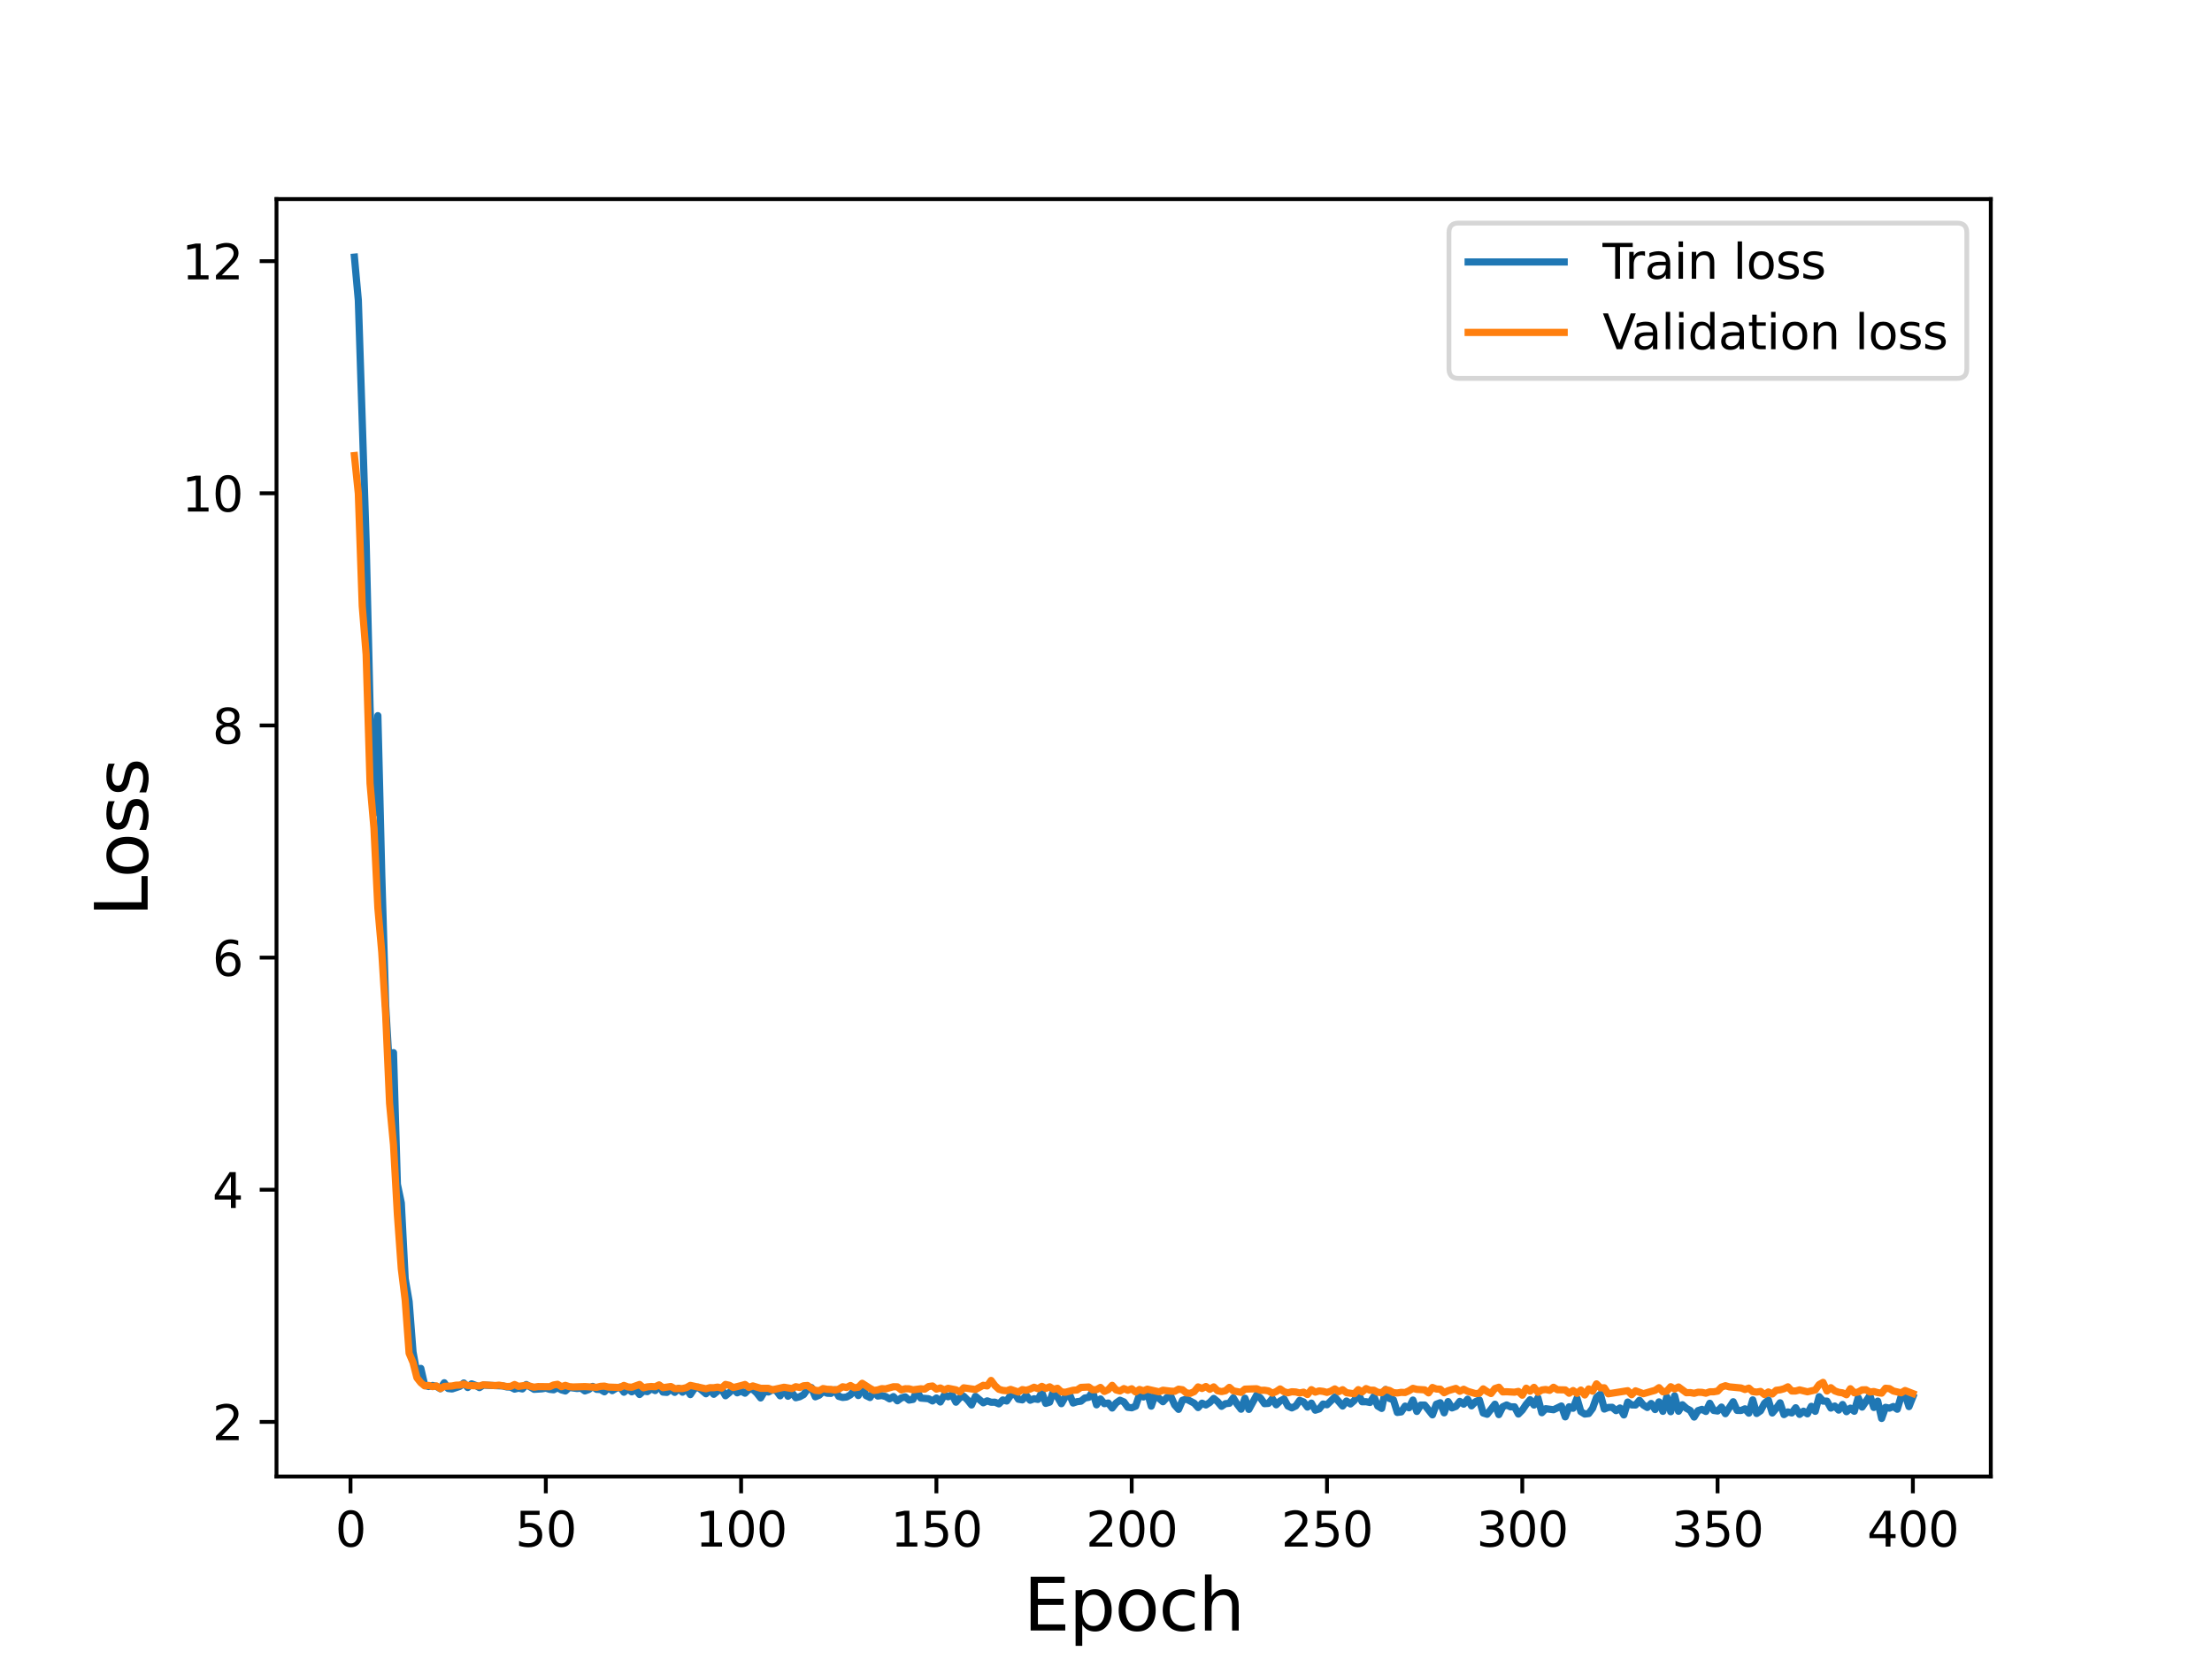 <?xml version="1.0" encoding="utf-8" standalone="no"?>
<!DOCTYPE svg PUBLIC "-//W3C//DTD SVG 1.1//EN"
  "http://www.w3.org/Graphics/SVG/1.1/DTD/svg11.dtd">
<svg height="345.6pt" version="1.1" viewBox="0 0 460.8 345.6" width="460.8pt" xmlns="http://www.w3.org/2000/svg" xmlns:xlink="http://www.w3.org/1999/xlink">
 <defs>
  <style type="text/css">*{stroke-linecap:butt;stroke-linejoin:round;}</style>
 </defs>
 <g id="figure_1">
  <g id="patch_1">
   <path d="M 0 345.6 
L 460.8 345.6 
L 460.8 0 
L 0 0 
z
" style="fill:#ffffff;"/>
  </g>
  <g id="axes_1">
   <g id="patch_2">
    <path d="M 57.6 307.584 
L 414.72 307.584 
L 414.72 41.472 
L 57.6 41.472 
z
" style="fill:#ffffff;"/>
   </g>
   <g id="matplotlib.axis_1">
    <g id="xtick_1">
     <g id="line2d_1">
      <defs>
       <path d="M 0 0 
L 0 3.5 
" id="m8f5aa284cd" style="stroke:#000000;stroke-width:0.8;"/>
      </defs>
      <g>
       <use style="stroke:#000000;stroke-width:0.8;" x="73.019" xlink:href="#m8f5aa284cd" y="307.584"/>
      </g>
     </g>
     <g id="text_1">
      <!-- 0 -->
      <g transform="translate(69.838 322.182)scale(0.1 -0.1)">
       <defs>
        <path d="M 2034 4250 
Q 1547 4250 1301 3770 
Q 1056 3291 1056 2328 
Q 1056 1369 1301 889 
Q 1547 409 2034 409 
Q 2525 409 2770 889 
Q 3016 1369 3016 2328 
Q 3016 3291 2770 3770 
Q 2525 4250 2034 4250 
z
M 2034 4750 
Q 2819 4750 3233 4129 
Q 3647 3509 3647 2328 
Q 3647 1150 3233 529 
Q 2819 -91 2034 -91 
Q 1250 -91 836 529 
Q 422 1150 422 2328 
Q 422 3509 836 4129 
Q 1250 4750 2034 4750 
z
" id="DejaVuSans-30" transform="scale(0.016)"/>
       </defs>
       <use xlink:href="#DejaVuSans-30"/>
      </g>
     </g>
    </g>
    <g id="xtick_2">
     <g id="line2d_2">
      <g>
       <use style="stroke:#000000;stroke-width:0.8;" x="113.703" xlink:href="#m8f5aa284cd" y="307.584"/>
      </g>
     </g>
     <g id="text_2">
      <!-- 50 -->
      <g transform="translate(107.34 322.182)scale(0.1 -0.1)">
       <defs>
        <path d="M 691 4666 
L 3169 4666 
L 3169 4134 
L 1269 4134 
L 1269 2991 
Q 1406 3038 1543 3061 
Q 1681 3084 1819 3084 
Q 2600 3084 3056 2656 
Q 3513 2228 3513 1497 
Q 3513 744 3044 326 
Q 2575 -91 1722 -91 
Q 1428 -91 1123 -41 
Q 819 9 494 109 
L 494 744 
Q 775 591 1075 516 
Q 1375 441 1709 441 
Q 2250 441 2565 725 
Q 2881 1009 2881 1497 
Q 2881 1984 2565 2268 
Q 2250 2553 1709 2553 
Q 1456 2553 1204 2497 
Q 953 2441 691 2322 
L 691 4666 
z
" id="DejaVuSans-35" transform="scale(0.016)"/>
       </defs>
       <use xlink:href="#DejaVuSans-35"/>
       <use x="63.623" xlink:href="#DejaVuSans-30"/>
      </g>
     </g>
    </g>
    <g id="xtick_3">
     <g id="line2d_3">
      <g>
       <use style="stroke:#000000;stroke-width:0.8;" x="154.386" xlink:href="#m8f5aa284cd" y="307.584"/>
      </g>
     </g>
     <g id="text_3">
      <!-- 100 -->
      <g transform="translate(144.842 322.182)scale(0.1 -0.1)">
       <defs>
        <path d="M 794 531 
L 1825 531 
L 1825 4091 
L 703 3866 
L 703 4441 
L 1819 4666 
L 2450 4666 
L 2450 531 
L 3481 531 
L 3481 0 
L 794 0 
L 794 531 
z
" id="DejaVuSans-31" transform="scale(0.016)"/>
       </defs>
       <use xlink:href="#DejaVuSans-31"/>
       <use x="63.623" xlink:href="#DejaVuSans-30"/>
       <use x="127.246" xlink:href="#DejaVuSans-30"/>
      </g>
     </g>
    </g>
    <g id="xtick_4">
     <g id="line2d_4">
      <g>
       <use style="stroke:#000000;stroke-width:0.8;" x="195.07" xlink:href="#m8f5aa284cd" y="307.584"/>
      </g>
     </g>
     <g id="text_4">
      <!-- 150 -->
      <g transform="translate(185.526 322.182)scale(0.1 -0.1)">
       <use xlink:href="#DejaVuSans-31"/>
       <use x="63.623" xlink:href="#DejaVuSans-35"/>
       <use x="127.246" xlink:href="#DejaVuSans-30"/>
      </g>
     </g>
    </g>
    <g id="xtick_5">
     <g id="line2d_5">
      <g>
       <use style="stroke:#000000;stroke-width:0.8;" x="235.753" xlink:href="#m8f5aa284cd" y="307.584"/>
      </g>
     </g>
     <g id="text_5">
      <!-- 200 -->
      <g transform="translate(226.209 322.182)scale(0.1 -0.1)">
       <defs>
        <path d="M 1228 531 
L 3431 531 
L 3431 0 
L 469 0 
L 469 531 
Q 828 903 1448 1529 
Q 2069 2156 2228 2338 
Q 2531 2678 2651 2914 
Q 2772 3150 2772 3378 
Q 2772 3750 2511 3984 
Q 2250 4219 1831 4219 
Q 1534 4219 1204 4116 
Q 875 4013 500 3803 
L 500 4441 
Q 881 4594 1212 4672 
Q 1544 4750 1819 4750 
Q 2544 4750 2975 4387 
Q 3406 4025 3406 3419 
Q 3406 3131 3298 2873 
Q 3191 2616 2906 2266 
Q 2828 2175 2409 1742 
Q 1991 1309 1228 531 
z
" id="DejaVuSans-32" transform="scale(0.016)"/>
       </defs>
       <use xlink:href="#DejaVuSans-32"/>
       <use x="63.623" xlink:href="#DejaVuSans-30"/>
       <use x="127.246" xlink:href="#DejaVuSans-30"/>
      </g>
     </g>
    </g>
    <g id="xtick_6">
     <g id="line2d_6">
      <g>
       <use style="stroke:#000000;stroke-width:0.8;" x="276.437" xlink:href="#m8f5aa284cd" y="307.584"/>
      </g>
     </g>
     <g id="text_6">
      <!-- 250 -->
      <g transform="translate(266.893 322.182)scale(0.1 -0.1)">
       <use xlink:href="#DejaVuSans-32"/>
       <use x="63.623" xlink:href="#DejaVuSans-35"/>
       <use x="127.246" xlink:href="#DejaVuSans-30"/>
      </g>
     </g>
    </g>
    <g id="xtick_7">
     <g id="line2d_7">
      <g>
       <use style="stroke:#000000;stroke-width:0.8;" x="317.12" xlink:href="#m8f5aa284cd" y="307.584"/>
      </g>
     </g>
     <g id="text_7">
      <!-- 300 -->
      <g transform="translate(307.576 322.182)scale(0.1 -0.1)">
       <defs>
        <path d="M 2597 2516 
Q 3050 2419 3304 2112 
Q 3559 1806 3559 1356 
Q 3559 666 3084 287 
Q 2609 -91 1734 -91 
Q 1441 -91 1130 -33 
Q 819 25 488 141 
L 488 750 
Q 750 597 1062 519 
Q 1375 441 1716 441 
Q 2309 441 2620 675 
Q 2931 909 2931 1356 
Q 2931 1769 2642 2001 
Q 2353 2234 1838 2234 
L 1294 2234 
L 1294 2753 
L 1863 2753 
Q 2328 2753 2575 2939 
Q 2822 3125 2822 3475 
Q 2822 3834 2567 4026 
Q 2313 4219 1838 4219 
Q 1578 4219 1281 4162 
Q 984 4106 628 3988 
L 628 4550 
Q 988 4650 1302 4700 
Q 1616 4750 1894 4750 
Q 2613 4750 3031 4423 
Q 3450 4097 3450 3541 
Q 3450 3153 3228 2886 
Q 3006 2619 2597 2516 
z
" id="DejaVuSans-33" transform="scale(0.016)"/>
       </defs>
       <use xlink:href="#DejaVuSans-33"/>
       <use x="63.623" xlink:href="#DejaVuSans-30"/>
       <use x="127.246" xlink:href="#DejaVuSans-30"/>
      </g>
     </g>
    </g>
    <g id="xtick_8">
     <g id="line2d_8">
      <g>
       <use style="stroke:#000000;stroke-width:0.8;" x="357.804" xlink:href="#m8f5aa284cd" y="307.584"/>
      </g>
     </g>
     <g id="text_8">
      <!-- 350 -->
      <g transform="translate(348.26 322.182)scale(0.1 -0.1)">
       <use xlink:href="#DejaVuSans-33"/>
       <use x="63.623" xlink:href="#DejaVuSans-35"/>
       <use x="127.246" xlink:href="#DejaVuSans-30"/>
      </g>
     </g>
    </g>
    <g id="xtick_9">
     <g id="line2d_9">
      <g>
       <use style="stroke:#000000;stroke-width:0.8;" x="398.487" xlink:href="#m8f5aa284cd" y="307.584"/>
      </g>
     </g>
     <g id="text_9">
      <!-- 400 -->
      <g transform="translate(388.944 322.182)scale(0.1 -0.1)">
       <defs>
        <path d="M 2419 4116 
L 825 1625 
L 2419 1625 
L 2419 4116 
z
M 2253 4666 
L 3047 4666 
L 3047 1625 
L 3713 1625 
L 3713 1100 
L 3047 1100 
L 3047 0 
L 2419 0 
L 2419 1100 
L 313 1100 
L 313 1709 
L 2253 4666 
z
" id="DejaVuSans-34" transform="scale(0.016)"/>
       </defs>
       <use xlink:href="#DejaVuSans-34"/>
       <use x="63.623" xlink:href="#DejaVuSans-30"/>
       <use x="127.246" xlink:href="#DejaVuSans-30"/>
      </g>
     </g>
    </g>
    <g id="text_10">
     <!-- Epoch -->
     <g transform="translate(213.194 339.66)scale(0.15 -0.15)">
      <defs>
       <path d="M 628 4666 
L 3578 4666 
L 3578 4134 
L 1259 4134 
L 1259 2753 
L 3481 2753 
L 3481 2222 
L 1259 2222 
L 1259 531 
L 3634 531 
L 3634 0 
L 628 0 
L 628 4666 
z
" id="DejaVuSans-45" transform="scale(0.016)"/>
       <path d="M 1159 525 
L 1159 -1331 
L 581 -1331 
L 581 3500 
L 1159 3500 
L 1159 2969 
Q 1341 3281 1617 3432 
Q 1894 3584 2278 3584 
Q 2916 3584 3314 3078 
Q 3713 2572 3713 1747 
Q 3713 922 3314 415 
Q 2916 -91 2278 -91 
Q 1894 -91 1617 61 
Q 1341 213 1159 525 
z
M 3116 1747 
Q 3116 2381 2855 2742 
Q 2594 3103 2138 3103 
Q 1681 3103 1420 2742 
Q 1159 2381 1159 1747 
Q 1159 1113 1420 752 
Q 1681 391 2138 391 
Q 2594 391 2855 752 
Q 3116 1113 3116 1747 
z
" id="DejaVuSans-70" transform="scale(0.016)"/>
       <path d="M 1959 3097 
Q 1497 3097 1228 2736 
Q 959 2375 959 1747 
Q 959 1119 1226 758 
Q 1494 397 1959 397 
Q 2419 397 2687 759 
Q 2956 1122 2956 1747 
Q 2956 2369 2687 2733 
Q 2419 3097 1959 3097 
z
M 1959 3584 
Q 2709 3584 3137 3096 
Q 3566 2609 3566 1747 
Q 3566 888 3137 398 
Q 2709 -91 1959 -91 
Q 1206 -91 779 398 
Q 353 888 353 1747 
Q 353 2609 779 3096 
Q 1206 3584 1959 3584 
z
" id="DejaVuSans-6f" transform="scale(0.016)"/>
       <path d="M 3122 3366 
L 3122 2828 
Q 2878 2963 2633 3030 
Q 2388 3097 2138 3097 
Q 1578 3097 1268 2742 
Q 959 2388 959 1747 
Q 959 1106 1268 751 
Q 1578 397 2138 397 
Q 2388 397 2633 464 
Q 2878 531 3122 666 
L 3122 134 
Q 2881 22 2623 -34 
Q 2366 -91 2075 -91 
Q 1284 -91 818 406 
Q 353 903 353 1747 
Q 353 2603 823 3093 
Q 1294 3584 2113 3584 
Q 2378 3584 2631 3529 
Q 2884 3475 3122 3366 
z
" id="DejaVuSans-63" transform="scale(0.016)"/>
       <path d="M 3513 2113 
L 3513 0 
L 2938 0 
L 2938 2094 
Q 2938 2591 2744 2837 
Q 2550 3084 2163 3084 
Q 1697 3084 1428 2787 
Q 1159 2491 1159 1978 
L 1159 0 
L 581 0 
L 581 4863 
L 1159 4863 
L 1159 2956 
Q 1366 3272 1645 3428 
Q 1925 3584 2291 3584 
Q 2894 3584 3203 3211 
Q 3513 2838 3513 2113 
z
" id="DejaVuSans-68" transform="scale(0.016)"/>
      </defs>
      <use xlink:href="#DejaVuSans-45"/>
      <use x="63.184" xlink:href="#DejaVuSans-70"/>
      <use x="126.66" xlink:href="#DejaVuSans-6f"/>
      <use x="187.842" xlink:href="#DejaVuSans-63"/>
      <use x="242.822" xlink:href="#DejaVuSans-68"/>
     </g>
    </g>
   </g>
   <g id="matplotlib.axis_2">
    <g id="ytick_1">
     <g id="line2d_10">
      <defs>
       <path d="M 0 0 
L -3.5 0 
" id="md585cdb5f2" style="stroke:#000000;stroke-width:0.8;"/>
      </defs>
      <g>
       <use style="stroke:#000000;stroke-width:0.8;" x="57.6" xlink:href="#md585cdb5f2" y="296.207"/>
      </g>
     </g>
     <g id="text_11">
      <!-- 2 -->
      <g transform="translate(44.237 300.007)scale(0.1 -0.1)">
       <use xlink:href="#DejaVuSans-32"/>
      </g>
     </g>
    </g>
    <g id="ytick_2">
     <g id="line2d_11">
      <g>
       <use style="stroke:#000000;stroke-width:0.8;" x="57.6" xlink:href="#md585cdb5f2" y="247.846"/>
      </g>
     </g>
     <g id="text_12">
      <!-- 4 -->
      <g transform="translate(44.237 251.645)scale(0.1 -0.1)">
       <use xlink:href="#DejaVuSans-34"/>
      </g>
     </g>
    </g>
    <g id="ytick_3">
     <g id="line2d_12">
      <g>
       <use style="stroke:#000000;stroke-width:0.8;" x="57.6" xlink:href="#md585cdb5f2" y="199.485"/>
      </g>
     </g>
     <g id="text_13">
      <!-- 6 -->
      <g transform="translate(44.237 203.284)scale(0.1 -0.1)">
       <defs>
        <path d="M 2113 2584 
Q 1688 2584 1439 2293 
Q 1191 2003 1191 1497 
Q 1191 994 1439 701 
Q 1688 409 2113 409 
Q 2538 409 2786 701 
Q 3034 994 3034 1497 
Q 3034 2003 2786 2293 
Q 2538 2584 2113 2584 
z
M 3366 4563 
L 3366 3988 
Q 3128 4100 2886 4159 
Q 2644 4219 2406 4219 
Q 1781 4219 1451 3797 
Q 1122 3375 1075 2522 
Q 1259 2794 1537 2939 
Q 1816 3084 2150 3084 
Q 2853 3084 3261 2657 
Q 3669 2231 3669 1497 
Q 3669 778 3244 343 
Q 2819 -91 2113 -91 
Q 1303 -91 875 529 
Q 447 1150 447 2328 
Q 447 3434 972 4092 
Q 1497 4750 2381 4750 
Q 2619 4750 2861 4703 
Q 3103 4656 3366 4563 
z
" id="DejaVuSans-36" transform="scale(0.016)"/>
       </defs>
       <use xlink:href="#DejaVuSans-36"/>
      </g>
     </g>
    </g>
    <g id="ytick_4">
     <g id="line2d_13">
      <g>
       <use style="stroke:#000000;stroke-width:0.8;" x="57.6" xlink:href="#md585cdb5f2" y="151.123"/>
      </g>
     </g>
     <g id="text_14">
      <!-- 8 -->
      <g transform="translate(44.237 154.922)scale(0.1 -0.1)">
       <defs>
        <path d="M 2034 2216 
Q 1584 2216 1326 1975 
Q 1069 1734 1069 1313 
Q 1069 891 1326 650 
Q 1584 409 2034 409 
Q 2484 409 2743 651 
Q 3003 894 3003 1313 
Q 3003 1734 2745 1975 
Q 2488 2216 2034 2216 
z
M 1403 2484 
Q 997 2584 770 2862 
Q 544 3141 544 3541 
Q 544 4100 942 4425 
Q 1341 4750 2034 4750 
Q 2731 4750 3128 4425 
Q 3525 4100 3525 3541 
Q 3525 3141 3298 2862 
Q 3072 2584 2669 2484 
Q 3125 2378 3379 2068 
Q 3634 1759 3634 1313 
Q 3634 634 3220 271 
Q 2806 -91 2034 -91 
Q 1263 -91 848 271 
Q 434 634 434 1313 
Q 434 1759 690 2068 
Q 947 2378 1403 2484 
z
M 1172 3481 
Q 1172 3119 1398 2916 
Q 1625 2713 2034 2713 
Q 2441 2713 2670 2916 
Q 2900 3119 2900 3481 
Q 2900 3844 2670 4047 
Q 2441 4250 2034 4250 
Q 1625 4250 1398 4047 
Q 1172 3844 1172 3481 
z
" id="DejaVuSans-38" transform="scale(0.016)"/>
       </defs>
       <use xlink:href="#DejaVuSans-38"/>
      </g>
     </g>
    </g>
    <g id="ytick_5">
     <g id="line2d_14">
      <g>
       <use style="stroke:#000000;stroke-width:0.8;" x="57.6" xlink:href="#md585cdb5f2" y="102.762"/>
      </g>
     </g>
     <g id="text_15">
      <!-- 10 -->
      <g transform="translate(37.875 106.561)scale(0.1 -0.1)">
       <use xlink:href="#DejaVuSans-31"/>
       <use x="63.623" xlink:href="#DejaVuSans-30"/>
      </g>
     </g>
    </g>
    <g id="ytick_6">
     <g id="line2d_15">
      <g>
       <use style="stroke:#000000;stroke-width:0.8;" x="57.6" xlink:href="#md585cdb5f2" y="54.4"/>
      </g>
     </g>
     <g id="text_16">
      <!-- 12 -->
      <g transform="translate(37.875 58.2)scale(0.1 -0.1)">
       <use xlink:href="#DejaVuSans-31"/>
       <use x="63.623" xlink:href="#DejaVuSans-32"/>
      </g>
     </g>
    </g>
    <g id="text_17">
     <!-- Loss -->
     <g transform="translate(30.755 190.979)rotate(-90)scale(0.15 -0.15)">
      <defs>
       <path d="M 628 4666 
L 1259 4666 
L 1259 531 
L 3531 531 
L 3531 0 
L 628 0 
L 628 4666 
z
" id="DejaVuSans-4c" transform="scale(0.016)"/>
       <path d="M 2834 3397 
L 2834 2853 
Q 2591 2978 2328 3040 
Q 2066 3103 1784 3103 
Q 1356 3103 1142 2972 
Q 928 2841 928 2578 
Q 928 2378 1081 2264 
Q 1234 2150 1697 2047 
L 1894 2003 
Q 2506 1872 2764 1633 
Q 3022 1394 3022 966 
Q 3022 478 2636 193 
Q 2250 -91 1575 -91 
Q 1294 -91 989 -36 
Q 684 19 347 128 
L 347 722 
Q 666 556 975 473 
Q 1284 391 1588 391 
Q 1994 391 2212 530 
Q 2431 669 2431 922 
Q 2431 1156 2273 1281 
Q 2116 1406 1581 1522 
L 1381 1569 
Q 847 1681 609 1914 
Q 372 2147 372 2553 
Q 372 3047 722 3315 
Q 1072 3584 1716 3584 
Q 2034 3584 2315 3537 
Q 2597 3491 2834 3397 
z
" id="DejaVuSans-73" transform="scale(0.016)"/>
      </defs>
      <use xlink:href="#DejaVuSans-4c"/>
      <use x="53.963" xlink:href="#DejaVuSans-6f"/>
      <use x="115.145" xlink:href="#DejaVuSans-73"/>
      <use x="167.244" xlink:href="#DejaVuSans-73"/>
     </g>
    </g>
   </g>
   <g id="line2d_16">
    <path clip-path="url(#p6aade57790)" d="M 73.833 53.568 
L 74.646 62.54 
L 76.274 112.872 
L 77.087 147.263 
L 77.901 169.488 
L 78.715 149.084 
L 79.528 182.177 
L 80.342 209.41 
L 81.156 223.134 
L 81.969 219.286 
L 82.783 246.695 
L 83.597 250.601 
L 84.41 266.38 
L 85.224 271.128 
L 86.038 281.612 
L 86.851 286.091 
L 87.665 285.062 
L 88.479 288.597 
L 89.292 288.827 
L 90.106 288.621 
L 90.92 288.81 
L 91.733 289.302 
L 92.547 288.055 
L 93.361 289.254 
L 94.174 289.346 
L 95.802 288.804 
L 96.616 288.097 
L 97.429 289.042 
L 98.243 288.281 
L 99.057 288.583 
L 99.87 289.067 
L 100.684 288.544 
L 104.752 288.719 
L 105.566 288.926 
L 106.38 288.965 
L 107.193 289.377 
L 108.007 289.176 
L 108.821 289.338 
L 109.634 288.424 
L 111.262 289.422 
L 112.889 289.321 
L 113.703 289.173 
L 114.516 289.424 
L 115.33 289.514 
L 116.144 289.078 
L 116.957 289.537 
L 117.771 289.764 
L 118.585 289.033 
L 120.212 289.253 
L 121.026 289.171 
L 121.839 289.755 
L 122.653 289.461 
L 123.467 288.813 
L 124.28 289.425 
L 125.094 289.457 
L 125.908 289.939 
L 126.721 289.067 
L 127.535 289.694 
L 128.349 289.209 
L 129.162 288.943 
L 129.976 290.02 
L 130.79 289.317 
L 131.603 289.945 
L 132.417 289.449 
L 133.231 290.503 
L 134.044 289.76 
L 134.858 289.899 
L 135.672 289.306 
L 136.485 289.68 
L 137.299 288.624 
L 138.113 289.997 
L 138.926 290.056 
L 139.74 289.402 
L 140.554 290.053 
L 141.367 289.233 
L 142.181 290.018 
L 142.995 289.31 
L 143.808 290.523 
L 144.622 289.302 
L 145.436 288.984 
L 147.063 290.346 
L 147.877 289.493 
L 148.69 290.454 
L 149.504 289.776 
L 150.318 289.36 
L 151.131 290.764 
L 151.945 290.095 
L 152.759 289.268 
L 153.572 290.149 
L 154.386 289.79 
L 155.2 290.226 
L 156.013 289.405 
L 156.827 289.427 
L 157.641 290.182 
L 158.454 291.214 
L 159.268 289.841 
L 160.082 289.976 
L 160.895 289.532 
L 161.709 289.685 
L 162.523 290.774 
L 163.336 289.294 
L 164.15 290.861 
L 164.964 290.089 
L 165.777 291.174 
L 166.591 290.969 
L 167.405 290.529 
L 168.219 289.369 
L 169.032 289.056 
L 169.846 290.979 
L 170.66 290.648 
L 171.473 289.828 
L 172.287 290.234 
L 173.101 290.267 
L 173.914 289.512 
L 174.728 290.891 
L 175.542 291.116 
L 176.355 291.023 
L 177.169 290.57 
L 177.983 289.587 
L 178.796 290.719 
L 179.61 288.815 
L 180.424 290.738 
L 181.237 291.129 
L 182.051 289.806 
L 182.865 290.822 
L 183.678 290.711 
L 184.492 290.922 
L 185.306 291.408 
L 186.119 290.935 
L 186.933 291.809 
L 187.747 291.222 
L 188.56 290.986 
L 189.374 291.662 
L 190.188 291.526 
L 191.001 289.733 
L 191.815 291.248 
L 193.442 291.38 
L 194.256 291.846 
L 195.07 291.23 
L 195.883 292.061 
L 196.697 290.659 
L 197.511 290.973 
L 198.324 290.539 
L 199.138 292.099 
L 199.952 291.16 
L 200.765 290.867 
L 201.579 291.662 
L 202.393 292.679 
L 203.206 290.877 
L 204.834 292.23 
L 205.647 291.823 
L 206.461 292.114 
L 207.275 292.098 
L 208.088 292.449 
L 208.902 291.636 
L 209.716 291.857 
L 210.529 290.665 
L 211.343 290.235 
L 212.157 291.485 
L 212.97 291.617 
L 213.784 290.696 
L 214.598 291.693 
L 215.411 291.385 
L 216.225 291.524 
L 217.039 290.08 
L 217.852 292.35 
L 218.666 292.09 
L 219.48 289.656 
L 221.107 292.414 
L 221.921 291.015 
L 222.734 290.32 
L 223.548 292.277 
L 224.362 291.995 
L 225.175 291.895 
L 225.989 291.229 
L 226.803 291.09 
L 227.616 289.9 
L 228.43 292.65 
L 229.244 291.428 
L 230.057 292.409 
L 230.871 292.275 
L 231.685 293.317 
L 232.498 292.266 
L 233.312 291.693 
L 234.126 292.044 
L 234.939 293.163 
L 235.753 293.271 
L 236.567 292.943 
L 237.381 290.493 
L 238.194 291.014 
L 239.008 289.981 
L 239.822 292.93 
L 240.635 290.593 
L 242.263 292.007 
L 243.076 291.132 
L 243.89 290.845 
L 244.704 292.684 
L 245.517 293.595 
L 246.331 291.708 
L 247.145 291.45 
L 248.772 292.304 
L 249.586 293.219 
L 250.399 292.309 
L 251.213 292.681 
L 252.027 292.16 
L 252.84 291.32 
L 253.654 291.998 
L 254.468 292.959 
L 255.281 292.412 
L 256.095 292.333 
L 256.909 291.197 
L 257.722 292.517 
L 258.536 293.566 
L 259.35 291.279 
L 260.163 293.606 
L 261.791 290.621 
L 262.604 291.261 
L 263.418 292.41 
L 264.232 292.353 
L 265.045 291.371 
L 265.859 292.642 
L 266.673 291.856 
L 267.486 291.42 
L 268.3 292.912 
L 269.114 293.292 
L 269.927 292.893 
L 270.741 291.731 
L 271.555 292.049 
L 272.368 293.119 
L 273.182 292.297 
L 273.996 293.767 
L 274.809 293.508 
L 275.623 292.487 
L 276.437 292.636 
L 278.064 291.029 
L 279.691 292.9 
L 280.505 291.858 
L 281.319 292.47 
L 282.132 291.754 
L 282.946 290.423 
L 283.76 292.015 
L 284.573 292.003 
L 285.387 292.161 
L 286.201 290.904 
L 287.014 292.919 
L 287.828 293.399 
L 288.642 289.459 
L 289.455 291.321 
L 290.269 291.597 
L 291.083 294.235 
L 291.896 294.129 
L 292.71 292.922 
L 293.524 293.27 
L 294.337 291.658 
L 295.151 294.03 
L 295.965 292.696 
L 296.778 292.696 
L 298.406 294.739 
L 299.219 292.521 
L 300.033 292.214 
L 300.847 294.317 
L 301.66 291.973 
L 302.474 293.296 
L 303.288 292.983 
L 304.101 291.935 
L 304.915 292.508 
L 305.729 291.482 
L 306.543 292.861 
L 307.356 292.006 
L 308.17 291.632 
L 308.984 294.354 
L 309.797 294.621 
L 311.425 292.523 
L 312.238 294.689 
L 313.052 293.056 
L 313.866 292.679 
L 314.679 293.076 
L 315.493 293.065 
L 316.307 294.569 
L 317.12 293.752 
L 317.934 292.547 
L 318.748 291.59 
L 319.561 292.696 
L 320.375 291.193 
L 321.189 294.295 
L 322.002 293.457 
L 323.63 293.674 
L 325.257 292.894 
L 326.071 295.158 
L 326.884 293.055 
L 327.698 293.371 
L 328.512 291.293 
L 329.325 294.066 
L 330.139 294.569 
L 330.953 294.472 
L 331.766 293.382 
L 332.58 291.1 
L 333.394 290.433 
L 334.207 293.532 
L 335.021 293.196 
L 335.835 293.163 
L 336.648 293.864 
L 337.462 293.307 
L 338.276 294.754 
L 339.089 292.073 
L 339.903 292.669 
L 340.717 292.688 
L 341.53 291.708 
L 342.344 292.702 
L 343.158 293.204 
L 343.971 292.372 
L 344.785 293.635 
L 345.599 292.036 
L 346.412 294.008 
L 347.226 291.003 
L 348.04 294.087 
L 348.853 290.775 
L 349.667 293.989 
L 350.481 292.637 
L 351.294 293.37 
L 352.108 293.827 
L 352.922 295.199 
L 353.735 293.857 
L 354.549 293.589 
L 355.363 294.035 
L 356.176 292.329 
L 356.99 293.821 
L 357.804 293.939 
L 358.617 293.12 
L 359.431 294.495 
L 361.058 292.008 
L 361.872 293.812 
L 362.686 293.832 
L 363.499 293.484 
L 364.313 294.383 
L 365.127 291.624 
L 365.94 294.455 
L 366.754 293.897 
L 367.568 292.347 
L 368.381 291.65 
L 369.195 294.35 
L 370.009 293.389 
L 370.822 292.231 
L 371.636 294.688 
L 372.45 294.133 
L 373.263 294.34 
L 374.077 293.26 
L 374.891 294.642 
L 375.704 293.977 
L 376.518 294.526 
L 377.332 292.962 
L 378.146 294.007 
L 378.959 290.951 
L 379.773 291.877 
L 380.587 291.884 
L 381.4 293.329 
L 382.214 292.904 
L 383.028 293.75 
L 383.841 292.583 
L 384.655 294.084 
L 385.469 293.342 
L 386.282 293.991 
L 387.096 291.168 
L 387.91 293.125 
L 389.537 290.705 
L 390.351 293.197 
L 391.164 291.88 
L 391.978 295.488 
L 392.792 293.17 
L 393.605 293.346 
L 394.419 292.999 
L 395.233 293.569 
L 396.046 290.876 
L 396.86 290.481 
L 397.674 293.02 
L 398.487 290.982 
L 398.487 290.982 
" style="fill:none;stroke:#1f77b4;stroke-linecap:square;stroke-width:1.5;"/>
   </g>
   <g id="line2d_17">
    <path clip-path="url(#p6aade57790)" d="M 73.833 94.909 
L 74.646 102.795 
L 75.46 126.222 
L 76.274 136.369 
L 77.087 163.191 
L 77.901 172.524 
L 78.715 189.128 
L 79.528 198.359 
L 80.342 211.35 
L 81.156 229.851 
L 81.969 238.437 
L 82.783 252.995 
L 83.597 264.284 
L 84.41 270.854 
L 85.224 281.903 
L 86.038 283.823 
L 86.851 287.012 
L 87.665 288.042 
L 88.479 288.707 
L 89.292 288.598 
L 90.106 288.859 
L 90.92 288.707 
L 91.733 289.27 
L 92.547 288.815 
L 94.174 288.719 
L 94.988 288.561 
L 95.802 288.527 
L 96.616 288.335 
L 97.429 288.623 
L 99.87 288.72 
L 100.684 288.487 
L 103.125 288.643 
L 103.939 288.549 
L 105.566 288.83 
L 106.38 288.816 
L 107.193 288.422 
L 108.007 288.807 
L 109.634 288.567 
L 111.262 288.98 
L 112.075 288.846 
L 114.516 288.876 
L 115.33 288.513 
L 116.144 288.372 
L 116.957 288.875 
L 117.771 288.598 
L 118.585 288.86 
L 119.398 288.926 
L 121.839 288.849 
L 124.28 289.005 
L 125.094 288.802 
L 125.908 288.752 
L 126.721 288.952 
L 129.162 289.041 
L 129.976 288.61 
L 130.79 288.918 
L 131.603 288.995 
L 133.231 288.412 
L 134.044 289.111 
L 134.858 288.908 
L 135.672 288.832 
L 136.485 288.886 
L 137.299 288.499 
L 138.113 289.085 
L 139.74 288.832 
L 140.554 289.27 
L 142.181 289.257 
L 142.995 289.066 
L 143.808 288.6 
L 147.063 289.307 
L 147.877 289.079 
L 148.69 289.088 
L 149.504 288.958 
L 150.318 289.172 
L 151.131 288.402 
L 151.945 288.585 
L 152.759 289.051 
L 154.386 288.648 
L 155.2 288.413 
L 156.013 289.029 
L 156.827 288.71 
L 158.454 289.207 
L 160.082 289.216 
L 160.895 289.52 
L 163.336 288.987 
L 164.964 289.263 
L 165.777 288.873 
L 166.591 289.043 
L 167.405 288.679 
L 168.219 288.621 
L 169.032 289.221 
L 169.846 289.627 
L 170.66 289.707 
L 171.473 289.26 
L 172.287 289.417 
L 173.101 289.435 
L 173.914 289.573 
L 174.728 289.387 
L 175.542 288.886 
L 176.355 289.04 
L 177.169 288.627 
L 177.983 289.107 
L 178.796 288.988 
L 179.61 288.166 
L 181.237 289.214 
L 182.051 289.662 
L 182.865 289.541 
L 183.678 289.276 
L 184.492 289.333 
L 186.119 288.881 
L 186.933 288.899 
L 187.747 289.541 
L 188.56 289.301 
L 189.374 289.313 
L 190.188 289.527 
L 191.815 289.31 
L 192.629 289.388 
L 193.442 288.842 
L 194.256 288.726 
L 195.07 289.382 
L 195.883 289.14 
L 196.697 289.554 
L 197.511 289.208 
L 199.138 289.525 
L 199.952 289.95 
L 200.765 289.107 
L 203.206 289.458 
L 204.834 288.582 
L 205.647 288.716 
L 206.461 287.572 
L 207.275 288.657 
L 208.088 289.409 
L 208.902 289.643 
L 209.716 289.713 
L 210.529 289.434 
L 212.157 289.992 
L 212.97 289.48 
L 213.784 289.625 
L 214.598 289.37 
L 215.411 288.99 
L 216.225 289.29 
L 217.039 288.802 
L 217.852 289.242 
L 218.666 288.898 
L 219.48 289.42 
L 220.293 289.204 
L 221.107 289.958 
L 221.921 290.037 
L 223.548 289.614 
L 224.362 289.563 
L 225.175 289.02 
L 226.803 288.938 
L 227.616 289.525 
L 228.43 289.489 
L 229.244 289.027 
L 230.057 289.866 
L 230.871 289.486 
L 231.685 288.592 
L 232.498 289.549 
L 233.312 289.767 
L 234.126 289.274 
L 234.939 289.618 
L 235.753 289.304 
L 236.567 289.973 
L 237.381 289.451 
L 238.194 289.731 
L 239.008 289.395 
L 241.449 289.941 
L 242.263 289.607 
L 243.89 289.807 
L 244.704 289.837 
L 245.517 289.391 
L 246.331 289.506 
L 247.145 290.179 
L 247.958 290.257 
L 248.772 289.901 
L 249.586 288.919 
L 250.399 289.245 
L 251.213 288.832 
L 252.027 289.418 
L 252.84 288.914 
L 253.654 289.724 
L 254.468 289.893 
L 255.281 289.722 
L 256.095 289.017 
L 256.909 289.737 
L 258.536 290.06 
L 259.35 289.384 
L 261.791 289.299 
L 262.604 289.638 
L 263.418 289.607 
L 264.232 289.739 
L 265.045 290.23 
L 265.859 289.89 
L 266.673 289.34 
L 267.486 289.92 
L 268.3 290.141 
L 269.114 289.928 
L 269.927 289.974 
L 270.741 290.183 
L 271.555 290.012 
L 272.368 290.509 
L 273.182 289.492 
L 273.996 290.008 
L 274.809 289.749 
L 275.623 289.849 
L 276.437 290.068 
L 277.25 289.794 
L 278.064 289.339 
L 278.878 289.908 
L 279.691 289.501 
L 280.505 290.126 
L 282.132 290.346 
L 282.946 289.49 
L 283.76 289.977 
L 284.573 289.269 
L 285.387 289.606 
L 286.201 289.607 
L 287.014 290.044 
L 287.828 290.116 
L 288.642 289.49 
L 289.455 289.658 
L 290.269 290.122 
L 291.083 290.177 
L 291.896 290.05 
L 292.71 290.088 
L 293.524 289.723 
L 294.337 289.217 
L 295.151 289.432 
L 296.778 289.532 
L 297.592 290.158 
L 298.406 289.035 
L 299.219 289.362 
L 300.033 289.39 
L 300.847 290.133 
L 301.66 289.709 
L 303.288 289.229 
L 304.101 289.825 
L 304.915 289.409 
L 305.729 289.833 
L 307.356 290.308 
L 308.17 290.245 
L 308.984 289.329 
L 309.797 289.889 
L 310.611 290.297 
L 311.425 289.254 
L 312.238 288.987 
L 313.052 289.958 
L 313.866 289.928 
L 315.493 290.019 
L 316.307 289.855 
L 317.12 290.645 
L 317.934 289.187 
L 318.748 289.807 
L 319.561 289.01 
L 320.375 290.049 
L 321.189 289.554 
L 322.002 289.455 
L 322.816 289.634 
L 323.63 288.993 
L 324.443 289.512 
L 326.071 289.543 
L 326.884 290.24 
L 327.698 289.675 
L 328.512 290.272 
L 329.325 289.576 
L 330.139 290.598 
L 330.953 289.34 
L 331.766 289.808 
L 332.58 288.29 
L 333.394 289.122 
L 334.207 289.103 
L 335.021 290.358 
L 339.089 289.71 
L 339.903 290.548 
L 340.717 289.737 
L 342.344 290.332 
L 343.971 289.856 
L 344.785 289.634 
L 345.599 289.08 
L 346.412 289.938 
L 347.226 289.798 
L 348.04 288.879 
L 348.853 289.357 
L 349.667 288.93 
L 351.294 290.13 
L 352.108 290.1 
L 352.922 290.249 
L 353.735 290.026 
L 354.549 290.053 
L 355.363 290.23 
L 356.176 289.938 
L 356.99 289.936 
L 357.804 289.8 
L 358.617 288.955 
L 359.431 288.67 
L 360.245 288.907 
L 362.686 289.138 
L 363.499 289.456 
L 364.313 289.174 
L 365.127 289.899 
L 365.94 289.999 
L 366.754 289.86 
L 367.568 290.52 
L 368.381 289.969 
L 369.195 290.399 
L 370.009 289.625 
L 370.822 289.527 
L 371.636 289.31 
L 372.45 288.899 
L 373.263 289.769 
L 374.077 289.769 
L 374.891 289.541 
L 376.518 289.939 
L 378.146 289.564 
L 378.959 288.431 
L 379.773 287.976 
L 380.587 289.768 
L 381.4 289.08 
L 382.214 289.749 
L 383.028 290.039 
L 383.841 290.154 
L 384.655 290.556 
L 385.469 289.298 
L 386.282 290.147 
L 387.096 289.981 
L 387.91 289.535 
L 388.723 289.514 
L 389.537 289.99 
L 390.351 289.877 
L 391.164 290.109 
L 391.978 290.22 
L 392.792 289.196 
L 393.605 289.275 
L 394.419 289.776 
L 396.046 290.15 
L 396.86 289.669 
L 398.487 290.301 
L 398.487 290.301 
" style="fill:none;stroke:#ff7f0e;stroke-linecap:square;stroke-width:1.5;"/>
   </g>
   <g id="patch_3">
    <path d="M 57.6 307.584 
L 57.6 41.472 
" style="fill:none;stroke:#000000;stroke-linecap:square;stroke-linejoin:miter;stroke-width:0.8;"/>
   </g>
   <g id="patch_4">
    <path d="M 414.72 307.584 
L 414.72 41.472 
" style="fill:none;stroke:#000000;stroke-linecap:square;stroke-linejoin:miter;stroke-width:0.8;"/>
   </g>
   <g id="patch_5">
    <path d="M 57.6 307.584 
L 414.72 307.584 
" style="fill:none;stroke:#000000;stroke-linecap:square;stroke-linejoin:miter;stroke-width:0.8;"/>
   </g>
   <g id="patch_6">
    <path d="M 57.6 41.472 
L 414.72 41.472 
" style="fill:none;stroke:#000000;stroke-linecap:square;stroke-linejoin:miter;stroke-width:0.8;"/>
   </g>
   <g id="legend_1">
    <g id="patch_7">
     <path d="M 303.845 78.828 
L 407.72 78.828 
Q 409.72 78.828 409.72 76.828 
L 409.72 48.472 
Q 409.72 46.472 407.72 46.472 
L 303.845 46.472 
Q 301.845 46.472 301.845 48.472 
L 301.845 76.828 
Q 301.845 78.828 303.845 78.828 
z
" style="fill:#ffffff;opacity:0.8;stroke:#cccccc;stroke-linejoin:miter;"/>
    </g>
    <g id="line2d_18">
     <path d="M 305.845 54.57 
L 325.845 54.57 
" style="fill:none;stroke:#1f77b4;stroke-linecap:square;stroke-width:1.5;"/>
    </g>
    <g id="line2d_19"/>
    <g id="text_18">
     <!-- Train loss -->
     <g transform="translate(333.845 58.07)scale(0.1 -0.1)">
      <defs>
       <path d="M -19 4666 
L 3928 4666 
L 3928 4134 
L 2272 4134 
L 2272 0 
L 1638 0 
L 1638 4134 
L -19 4134 
L -19 4666 
z
" id="DejaVuSans-54" transform="scale(0.016)"/>
       <path d="M 2631 2963 
Q 2534 3019 2420 3045 
Q 2306 3072 2169 3072 
Q 1681 3072 1420 2755 
Q 1159 2438 1159 1844 
L 1159 0 
L 581 0 
L 581 3500 
L 1159 3500 
L 1159 2956 
Q 1341 3275 1631 3429 
Q 1922 3584 2338 3584 
Q 2397 3584 2469 3576 
Q 2541 3569 2628 3553 
L 2631 2963 
z
" id="DejaVuSans-72" transform="scale(0.016)"/>
       <path d="M 2194 1759 
Q 1497 1759 1228 1600 
Q 959 1441 959 1056 
Q 959 750 1161 570 
Q 1363 391 1709 391 
Q 2188 391 2477 730 
Q 2766 1069 2766 1631 
L 2766 1759 
L 2194 1759 
z
M 3341 1997 
L 3341 0 
L 2766 0 
L 2766 531 
Q 2569 213 2275 61 
Q 1981 -91 1556 -91 
Q 1019 -91 701 211 
Q 384 513 384 1019 
Q 384 1609 779 1909 
Q 1175 2209 1959 2209 
L 2766 2209 
L 2766 2266 
Q 2766 2663 2505 2880 
Q 2244 3097 1772 3097 
Q 1472 3097 1187 3025 
Q 903 2953 641 2809 
L 641 3341 
Q 956 3463 1253 3523 
Q 1550 3584 1831 3584 
Q 2591 3584 2966 3190 
Q 3341 2797 3341 1997 
z
" id="DejaVuSans-61" transform="scale(0.016)"/>
       <path d="M 603 3500 
L 1178 3500 
L 1178 0 
L 603 0 
L 603 3500 
z
M 603 4863 
L 1178 4863 
L 1178 4134 
L 603 4134 
L 603 4863 
z
" id="DejaVuSans-69" transform="scale(0.016)"/>
       <path d="M 3513 2113 
L 3513 0 
L 2938 0 
L 2938 2094 
Q 2938 2591 2744 2837 
Q 2550 3084 2163 3084 
Q 1697 3084 1428 2787 
Q 1159 2491 1159 1978 
L 1159 0 
L 581 0 
L 581 3500 
L 1159 3500 
L 1159 2956 
Q 1366 3272 1645 3428 
Q 1925 3584 2291 3584 
Q 2894 3584 3203 3211 
Q 3513 2838 3513 2113 
z
" id="DejaVuSans-6e" transform="scale(0.016)"/>
       <path id="DejaVuSans-20" transform="scale(0.016)"/>
       <path d="M 603 4863 
L 1178 4863 
L 1178 0 
L 603 0 
L 603 4863 
z
" id="DejaVuSans-6c" transform="scale(0.016)"/>
      </defs>
      <use xlink:href="#DejaVuSans-54"/>
      <use x="46.334" xlink:href="#DejaVuSans-72"/>
      <use x="87.447" xlink:href="#DejaVuSans-61"/>
      <use x="148.727" xlink:href="#DejaVuSans-69"/>
      <use x="176.51" xlink:href="#DejaVuSans-6e"/>
      <use x="239.889" xlink:href="#DejaVuSans-20"/>
      <use x="271.676" xlink:href="#DejaVuSans-6c"/>
      <use x="299.459" xlink:href="#DejaVuSans-6f"/>
      <use x="360.641" xlink:href="#DejaVuSans-73"/>
      <use x="412.74" xlink:href="#DejaVuSans-73"/>
     </g>
    </g>
    <g id="line2d_20">
     <path d="M 305.845 69.249 
L 325.845 69.249 
" style="fill:none;stroke:#ff7f0e;stroke-linecap:square;stroke-width:1.5;"/>
    </g>
    <g id="line2d_21"/>
    <g id="text_19">
     <!-- Validation loss -->
     <g transform="translate(333.845 72.749)scale(0.1 -0.1)">
      <defs>
       <path d="M 1831 0 
L 50 4666 
L 709 4666 
L 2188 738 
L 3669 4666 
L 4325 4666 
L 2547 0 
L 1831 0 
z
" id="DejaVuSans-56" transform="scale(0.016)"/>
       <path d="M 2906 2969 
L 2906 4863 
L 3481 4863 
L 3481 0 
L 2906 0 
L 2906 525 
Q 2725 213 2448 61 
Q 2172 -91 1784 -91 
Q 1150 -91 751 415 
Q 353 922 353 1747 
Q 353 2572 751 3078 
Q 1150 3584 1784 3584 
Q 2172 3584 2448 3432 
Q 2725 3281 2906 2969 
z
M 947 1747 
Q 947 1113 1208 752 
Q 1469 391 1925 391 
Q 2381 391 2643 752 
Q 2906 1113 2906 1747 
Q 2906 2381 2643 2742 
Q 2381 3103 1925 3103 
Q 1469 3103 1208 2742 
Q 947 2381 947 1747 
z
" id="DejaVuSans-64" transform="scale(0.016)"/>
       <path d="M 1172 4494 
L 1172 3500 
L 2356 3500 
L 2356 3053 
L 1172 3053 
L 1172 1153 
Q 1172 725 1289 603 
Q 1406 481 1766 481 
L 2356 481 
L 2356 0 
L 1766 0 
Q 1100 0 847 248 
Q 594 497 594 1153 
L 594 3053 
L 172 3053 
L 172 3500 
L 594 3500 
L 594 4494 
L 1172 4494 
z
" id="DejaVuSans-74" transform="scale(0.016)"/>
      </defs>
      <use xlink:href="#DejaVuSans-56"/>
      <use x="60.658" xlink:href="#DejaVuSans-61"/>
      <use x="121.938" xlink:href="#DejaVuSans-6c"/>
      <use x="149.721" xlink:href="#DejaVuSans-69"/>
      <use x="177.504" xlink:href="#DejaVuSans-64"/>
      <use x="240.98" xlink:href="#DejaVuSans-61"/>
      <use x="302.26" xlink:href="#DejaVuSans-74"/>
      <use x="341.469" xlink:href="#DejaVuSans-69"/>
      <use x="369.252" xlink:href="#DejaVuSans-6f"/>
      <use x="430.434" xlink:href="#DejaVuSans-6e"/>
      <use x="493.812" xlink:href="#DejaVuSans-20"/>
      <use x="525.6" xlink:href="#DejaVuSans-6c"/>
      <use x="553.383" xlink:href="#DejaVuSans-6f"/>
      <use x="614.564" xlink:href="#DejaVuSans-73"/>
      <use x="666.664" xlink:href="#DejaVuSans-73"/>
     </g>
    </g>
   </g>
  </g>
 </g>
 <defs>
  <clipPath id="p6aade57790">
   <rect height="266.112" width="357.12" x="57.6" y="41.472"/>
  </clipPath>
 </defs>
</svg>
